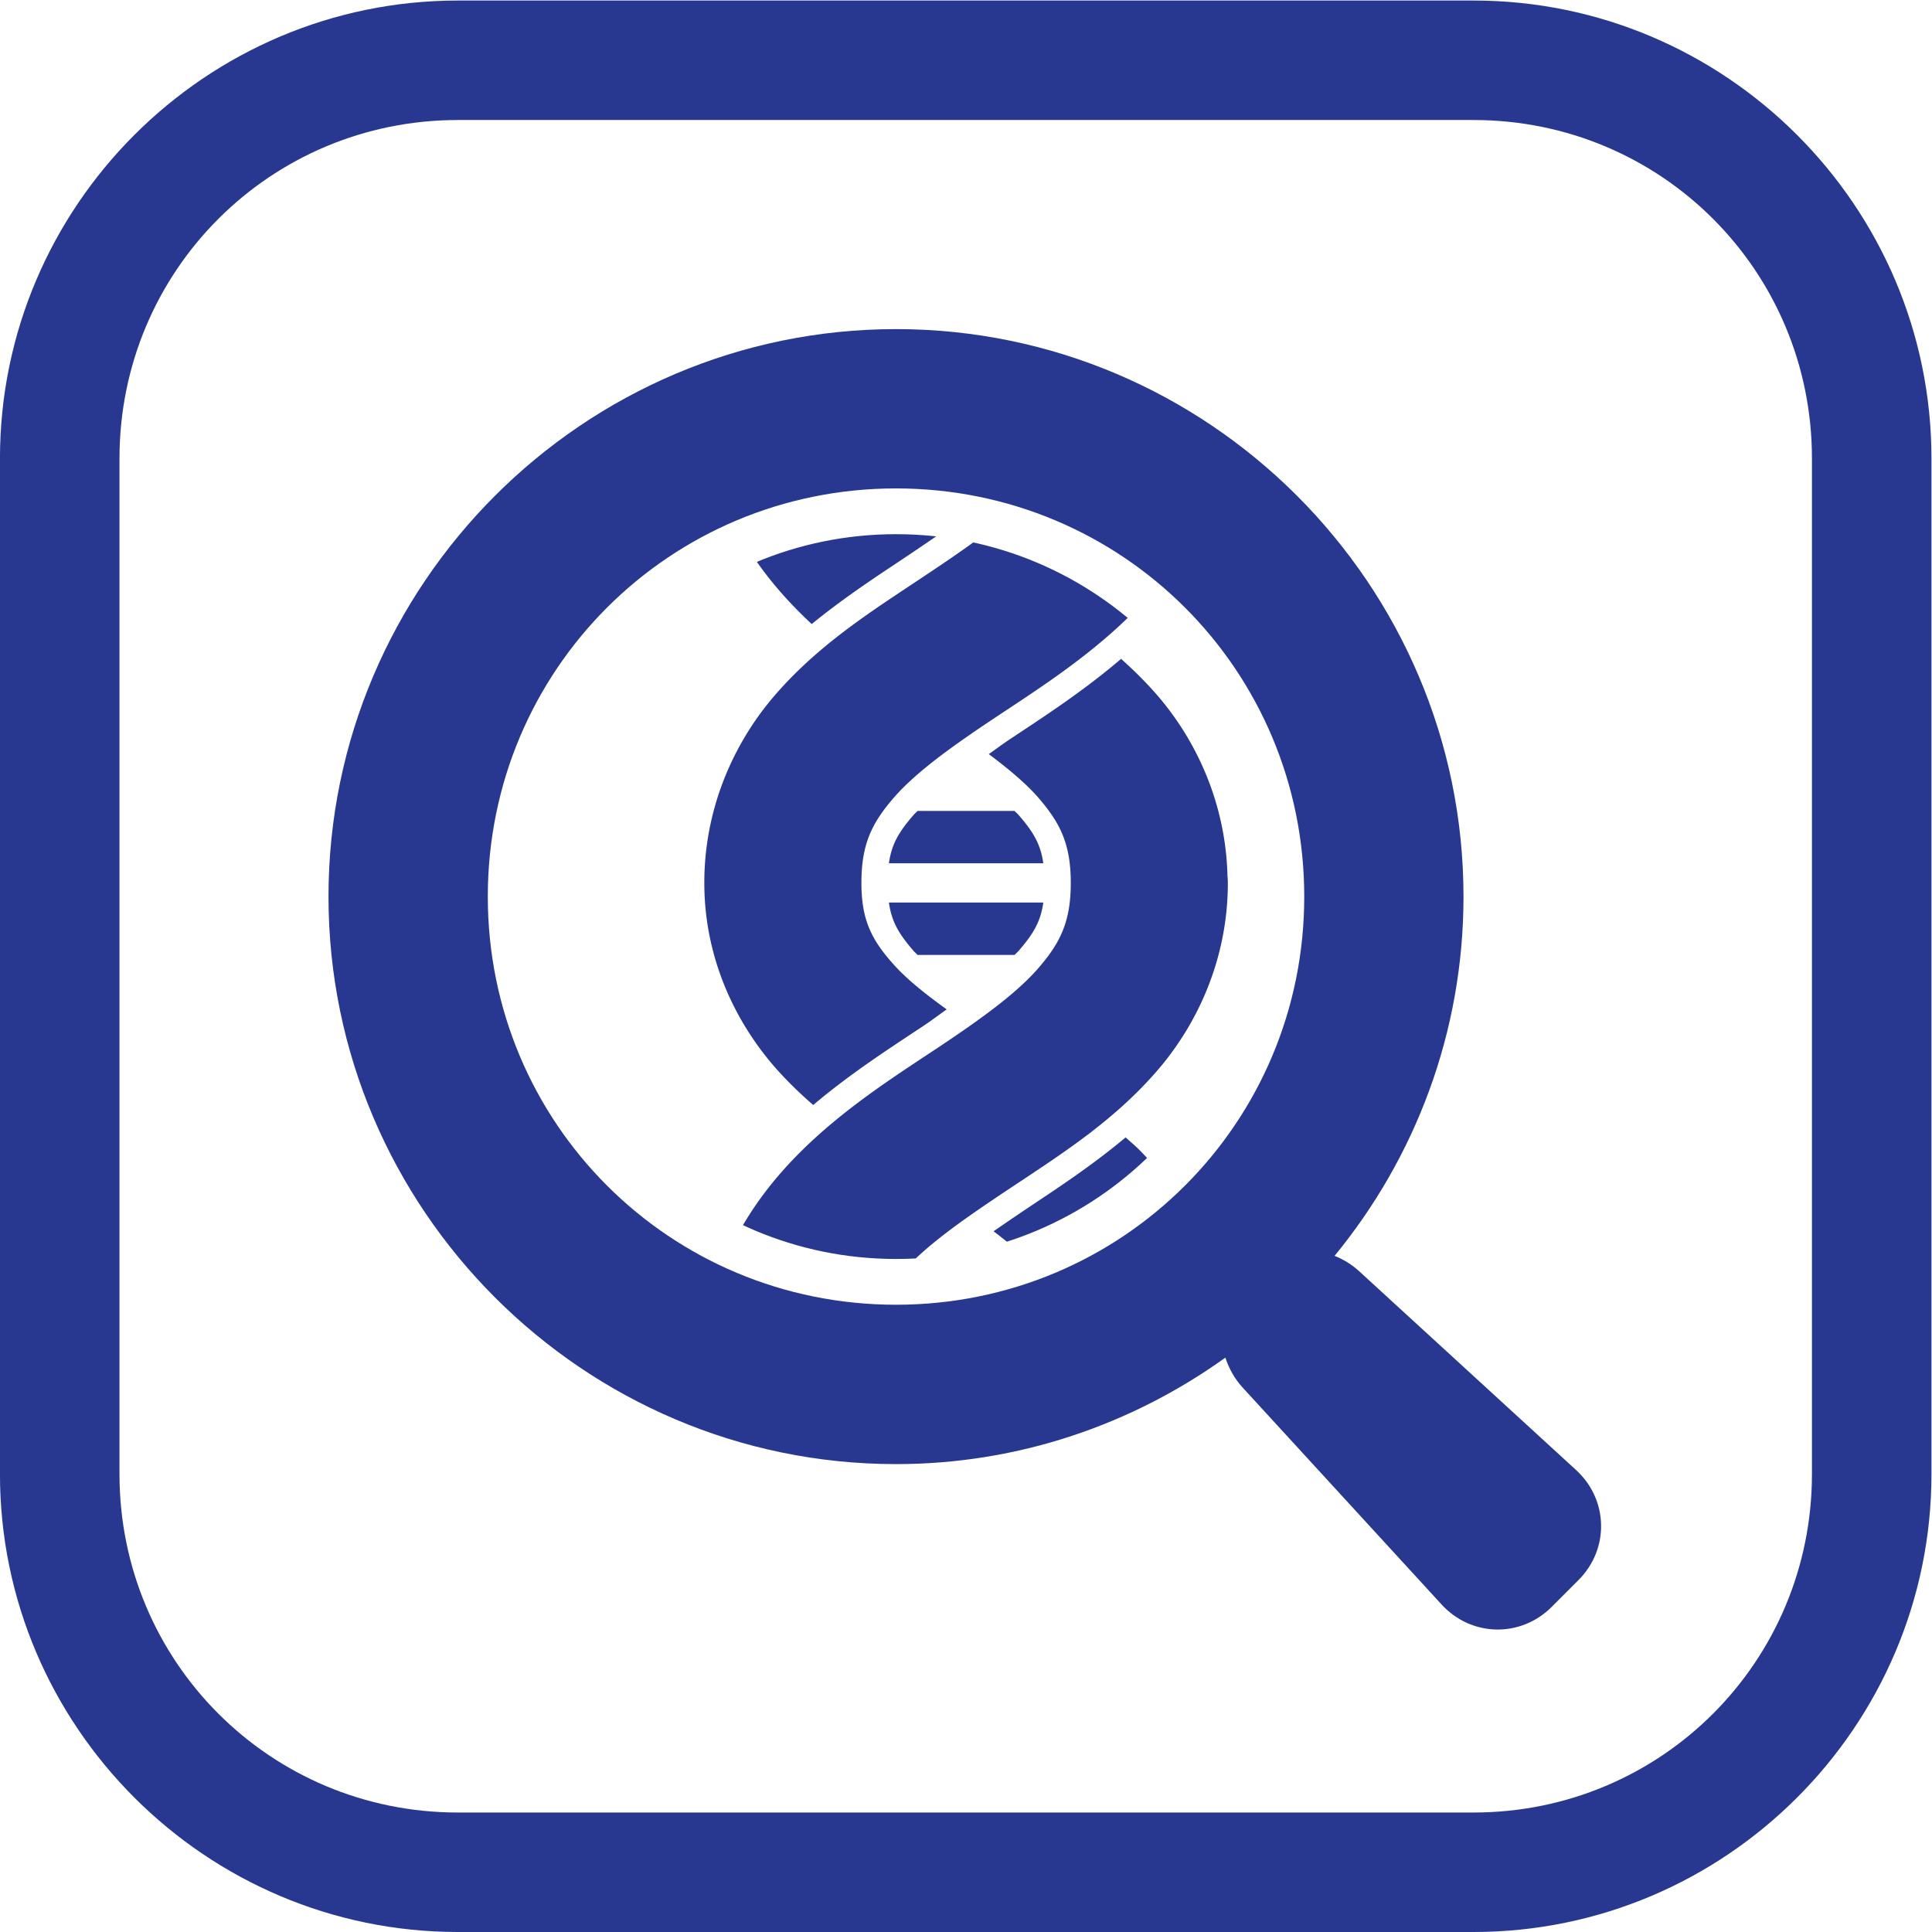 <?xml version="1.0" encoding="UTF-8" standalone="no"?>
<svg
   xmlns:dc="http://purl.org/dc/elements/1.1/"
   xmlns:cc="http://creativecommons.org/ns#"
   xmlns:rdf="http://www.w3.org/1999/02/22-rdf-syntax-ns#"
   xmlns:svg="http://www.w3.org/2000/svg"
   xmlns="http://www.w3.org/2000/svg"
   xmlns:sodipodi="http://sodipodi.sourceforge.net/DTD/sodipodi-0.dtd"
   xmlns:inkscape="http://www.inkscape.org/namespaces/inkscape"
   inkscape:version="1.0beta1 (32d4812, 2019-09-19)"
   sodipodi:docname="query-w.svg"
   version="1.1"
   id="svg5374"
   xml:space="preserve"
   width="64.427"
   height="64.427"
   viewBox="0 0 64.427 64.427"><sodipodi:namedview
   inkscape:current-layer="svg5374"
   inkscape:window-maximized="0"
   inkscape:window-y="23"
   inkscape:window-x="0"
   inkscape:cy="29.814297"
   inkscape:cx="25.919698"
   inkscape:zoom="9.5471389"
   showgrid="false"
   id="namedview5640"
   inkscape:window-height="907"
   inkscape:window-width="1600"
   inkscape:pageshadow="2"
   inkscape:pageopacity="0"
   guidetolerance="10"
   gridtolerance="10"
   objecttolerance="10"
   borderopacity="1"
   inkscape:document-rotation="0"
   bordercolor="#666666"
   pagecolor="#ffffff" />


  <defs
   id="defs5378">
    <clipPath
   clipPathUnits="userSpaceOnUse"
   id="clipPath5402">
      <path
   d="m 7.323,-15.691 c 0,5.007 -4.059,9.066 -9.066,9.066 -5.007,0 -9.066,-4.059 -9.066,-9.066 0,-5.007 4.059,-9.066 9.066,-9.066 5.007,0 9.066,4.059 9.066,9.066 z"
   id="path5400" />

    </clipPath>

  </defs>

  <g
   id="g5382"
   transform="matrix(1.333,0,0,-1.333,0,64.427)">
    <g
   id="g5384"
   transform="translate(72,-23.681)">
      <g
   id="g5386"
   transform="translate(-47.841,65.275)">
        <g
   id="g5388">
          <g
   id="g5390">
            <g
   id="g5392">
              <g
   id="g5544"
   style="opacity:1">
                
                <path
   style="color:#000000;font-style:normal;font-variant:normal;font-weight:normal;font-stretch:normal;font-size:medium;line-height:normal;font-family:sans-serif;font-variant-ligatures:normal;font-variant-position:normal;font-variant-caps:normal;font-variant-numeric:normal;font-variant-alternates:normal;font-variant-east-asian:normal;font-feature-settings:normal;font-variation-settings:normal;text-indent:0;text-align:start;text-decoration:none;text-decoration-line:none;text-decoration-style:solid;text-decoration-color:#000000;letter-spacing:normal;word-spacing:normal;text-transform:none;writing-mode:lr-tb;direction:ltr;text-orientation:mixed;dominant-baseline:auto;baseline-shift:baseline;text-anchor:start;white-space:normal;shape-padding:0;shape-margin:0;inline-size:0;clip-rule:nonzero;display:inline;overflow:visible;visibility:visible;isolation:auto;mix-blend-mode:normal;color-interpolation:sRGB;color-interpolation-filters:linearRGB;solid-color:#000000;solid-opacity:1;vector-effect:none;fill:#283891;fill-opacity:1;fill-rule:nonzero;stroke:none;stroke-width:2.989;stroke-linecap:butt;stroke-linejoin:miter;stroke-miterlimit:10;stroke-dasharray:none;stroke-dashoffset:0;stroke-opacity:1.0;filter-blend-mode:normal;filter-gaussianBlur-deviation:0;color-rendering:auto;image-rendering:auto;shape-rendering:auto;text-rendering:auto;enable-background:accumulate;stop-color:#000000;stop-opacity:1;"
   d="M -12.703 -41.594 C -19.013 -41.594 -24.16 -36.447 -24.16 -30.137 L -24.16 -4.732 C -24.16 1.578 -19.013 6.725 -12.703 6.725 L 12.703 6.725 C 19.013 6.725 24.16 1.578 24.16 -4.732 L 24.16 -30.137 C 24.16 -36.447 19.013 -41.594 12.703 -41.594 L -12.703 -41.594 z M -12.703 -38.605 L 12.703 -38.605 C 17.398 -38.605 21.17 -34.831 21.17 -30.137 L 21.17 -4.732 C 21.17 -0.038 17.398 3.736 12.703 3.736 L -12.703 3.736 C -17.398 3.736 -21.17 -0.038 -21.17 -4.732 L -21.17 -30.137 C -21.17 -34.831 -17.398 -38.605 -12.703 -38.605 z "
   id="path5548" />

              </g>

            </g>

            <g
   id="g5396">
              <g
   id="g5398"
   clip-path="url(#clipPath5402)">
                <g
   id="g5404">
                  <g
   id="g5406">
                    <g
   id="g5408"
   transform="scale(-1)">
                      <g
   id="g5410" />

                      <g
   id="g5412"
   transform="rotate(180,-23.921,32.638)">
                        <g
   id="g5414" />

                        <g
   id="g5416"
   transform="translate(-7.2,-29.415)">
                          <g
   id="g5418"
   transform="matrix(0.657,0,0,0.657,-16.41,22.391)">
                            <g
   id="g5420"
   transform="translate(-36.882,104.13)">
                              <g
   id="g5422">
                                <g
   id="g5424">
                                <g
   id="g5426" />

                                <g
   id="g5430">
                                <path
   id="path5509"
   style="color:#000000;font-style:normal;font-variant:normal;font-weight:normal;font-stretch:normal;font-size:medium;line-height:normal;font-family:sans-serif;font-variant-ligatures:normal;font-variant-position:normal;font-variant-caps:normal;font-variant-numeric:normal;font-variant-alternates:normal;font-variant-east-asian:normal;font-feature-settings:normal;font-variation-settings:normal;text-indent:0;text-align:start;text-decoration:none;text-decoration-line:none;text-decoration-style:solid;text-decoration-color:#000000;letter-spacing:normal;word-spacing:normal;text-transform:none;writing-mode:lr-tb;direction:ltr;text-orientation:mixed;dominant-baseline:auto;baseline-shift:baseline;text-anchor:start;white-space:normal;shape-padding:0;shape-margin:0;inline-size:0;clip-rule:nonzero;display:inline;overflow:visible;visibility:visible;opacity:1;isolation:auto;mix-blend-mode:normal;color-interpolation:sRGB;color-interpolation-filters:linearRGB;solid-color:#000000;solid-opacity:1;vector-effect:none;fill:#283891;fill-opacity:1;fill-rule:nonzero;stroke:none;stroke-width:1.745;stroke-linecap:butt;stroke-linejoin:miter;stroke-miterlimit:10;stroke-dasharray:none;stroke-dashoffset:0;stroke-opacity:1;color-rendering:auto;image-rendering:auto;shape-rendering:auto;text-rendering:auto;enable-background:accumulate;stop-color:#000000;stop-opacity:1"
   transform="matrix(1.142,0,0,-1.142,-36.773,16.155)"
   d="m 26.055,11.533 a 2.618,2.618 0 0 0 -0.406,0.041 2.618,2.618 0 0 0 -2.123,3.033 c 0.478,2.708 1.895,4.655 3.539,6.186 0.918,-0.75 1.85,-1.381 2.717,-1.957 0.627,-0.417 1.173,-0.784 1.691,-1.146 -1.482,-1.149 -2.494,-2.31 -2.791,-3.992 a 2.618,2.618 0 0 0 -2.627,-2.164 z m 12.285,0 a 2.618,2.618 0 0 0 -2.596,2.164 c -0.452,2.566 -2.547,3.917 -5.479,5.865 -1.466,0.974 -3.068,2.034 -4.418,3.592 -1.35,1.557 -2.363,3.735 -2.363,6.27 0,2.572 1.092,4.769 2.502,6.311 0.362,0.396 0.741,0.757 1.129,1.094 1.258,-1.064 2.573,-1.906 3.664,-2.631 0.296,-0.196 0.518,-0.369 0.787,-0.557 -0.684,-0.493 -1.288,-0.972 -1.717,-1.441 -0.776,-0.848 -1.127,-1.521 -1.127,-2.775 0,-1.292 0.347,-1.996 1.08,-2.842 0.733,-0.846 1.939,-1.713 3.361,-2.658 2.845,-1.89 6.86,-4.345 7.736,-9.316 a 2.618,2.618 0 0 0 -2.125,-3.033 2.618,2.618 0 0 0 -0.436,-0.041 z m -0.959,10.42 c -1.28,1.094 -2.622,1.958 -3.734,2.697 -0.254,0.169 -0.443,0.316 -0.678,0.479 0.661,0.496 1.242,0.98 1.652,1.453 0.733,0.846 1.082,1.549 1.082,2.842 0,1.292 -0.349,1.996 -1.082,2.842 -0.733,0.846 -1.937,1.713 -3.359,2.658 -2.845,1.89 -6.86,4.347 -7.736,9.318 a 2.618,2.618 0 0 0 2.123,3.031 2.618,2.618 0 0 0 0.416,0.041 2.618,2.618 0 0 0 2.617,-2.164 c 0.452,-2.566 2.547,-3.917 5.479,-5.865 1.466,-0.974 3.066,-2.034 4.416,-3.592 1.35,-1.557 2.363,-3.735 2.363,-6.27 A 2.618,2.618 0 0 0 40.928,29.188 c -0.061,-2.432 -1.044,-4.525 -2.352,-6.033 -0.381,-0.439 -0.783,-0.832 -1.195,-1.201 z m -6.785,5.07 c -0.04,0.043 -0.096,0.09 -0.133,0.133 -0.485,0.56 -0.733,0.965 -0.824,1.613 h 5.148 c -0.091,-0.648 -0.341,-1.054 -0.826,-1.613 -0.037,-0.043 -0.092,-0.089 -0.133,-0.133 z m -0.957,3.055 c 0.091,0.649 0.339,1.055 0.824,1.615 0.036,0.042 0.091,0.088 0.131,0.131 h 3.236 c 0.04,-0.043 0.094,-0.089 0.131,-0.131 0.485,-0.56 0.735,-0.966 0.826,-1.615 z m 7.893,7.83 c -0.973,0.816 -1.967,1.491 -2.889,2.104 -0.561,0.373 -1.039,0.699 -1.514,1.027 0.425,0.324 0.821,0.648 1.141,0.971 0.882,0.893 1.334,1.664 1.443,2.916 a 2.618,2.618 0 0 0 2.582,2.389 2.618,2.618 0 0 0 0.254,-0.01 2.618,2.618 0 0 0 2.381,-2.836 c -0.224,-2.56 -1.465,-4.649 -2.936,-6.139 -0.15,-0.152 -0.309,-0.279 -0.463,-0.422 z" />

                                </g>

                                <g
   id="g5434" />

                                <g
   id="g5438" />

                                <g
   id="g5442" />

                                <g
   id="g5446" />

                                <g
   id="g5450" />

                                <g
   id="g5454" />

                                <g
   id="g5458" />

                                <g
   id="g5462" />

                                </g>

                              </g>

                            </g>

                          </g>

                        </g>

                        <g
   id="g5466"
   transform="translate(-47.841,65.275)" />

                      </g>

                    </g>

                  </g>

                </g>

              </g>

            </g>

            <g
   id="g5468">
              <path
   id="path5532"
   style="color:#000000;font-style:normal;font-variant:normal;font-weight:normal;font-stretch:normal;font-size:medium;line-height:normal;font-family:sans-serif;font-variant-ligatures:normal;font-variant-position:normal;font-variant-caps:normal;font-variant-numeric:normal;font-variant-alternates:normal;font-variant-east-asian:normal;font-feature-settings:normal;font-variation-settings:normal;text-indent:0;text-align:start;text-decoration:none;text-decoration-line:none;text-decoration-style:solid;text-decoration-color:#000000;letter-spacing:normal;word-spacing:normal;text-transform:none;writing-mode:lr-tb;direction:ltr;text-orientation:mixed;dominant-baseline:auto;baseline-shift:baseline;text-anchor:start;white-space:normal;shape-padding:0;shape-margin:0;inline-size:0;clip-rule:nonzero;display:inline;overflow:visible;visibility:visible;opacity:1;isolation:auto;mix-blend-mode:normal;color-interpolation:sRGB;color-interpolation-filters:linearRGB;solid-color:#000000;solid-opacity:1;vector-effect:none;fill:#283891;fill-opacity:1;fill-rule:nonzero;stroke:none;stroke-width:5.313;stroke-linecap:butt;stroke-linejoin:miter;stroke-miterlimit:10;stroke-dasharray:none;stroke-dashoffset:0;stroke-opacity:1;color-rendering:auto;image-rendering:auto;shape-rendering:auto;text-rendering:auto;enable-background:accumulate;stop-color:#000000;stop-opacity:1"
   d="M 29.887 10.961 C 19.464 10.961 10.957 19.468 10.957 29.891 C 10.957 40.314 19.464 48.82 29.887 48.82 C 33.981 48.82 37.77 47.493 40.873 45.268 C 40.991 45.628 41.177 45.969 41.445 46.262 L 48.084 53.502 C 49.075 54.584 50.72 54.62 51.758 53.582 L 52.65 52.689 C 53.688 51.652 53.652 50.007 52.57 49.016 L 45.328 42.379 C 45.085 42.156 44.808 41.992 44.516 41.873 C 47.199 38.605 48.816 34.431 48.816 29.891 C 48.816 19.468 40.31 10.961 29.887 10.961 z M 29.887 16.275 C 37.438 16.275 43.504 22.339 43.504 29.891 C 43.504 37.442 37.438 43.504 29.887 43.504 C 22.335 43.504 16.271 37.442 16.271 29.891 C 16.271 22.339 22.335 16.275 29.887 16.275 z "
   transform="matrix(0.75,0,0,-0.75,-24.159,6.726)" />

            </g>

            <g
   id="g5472" />

          </g>

        </g>

      </g>

    </g>

  </g>

</svg>

